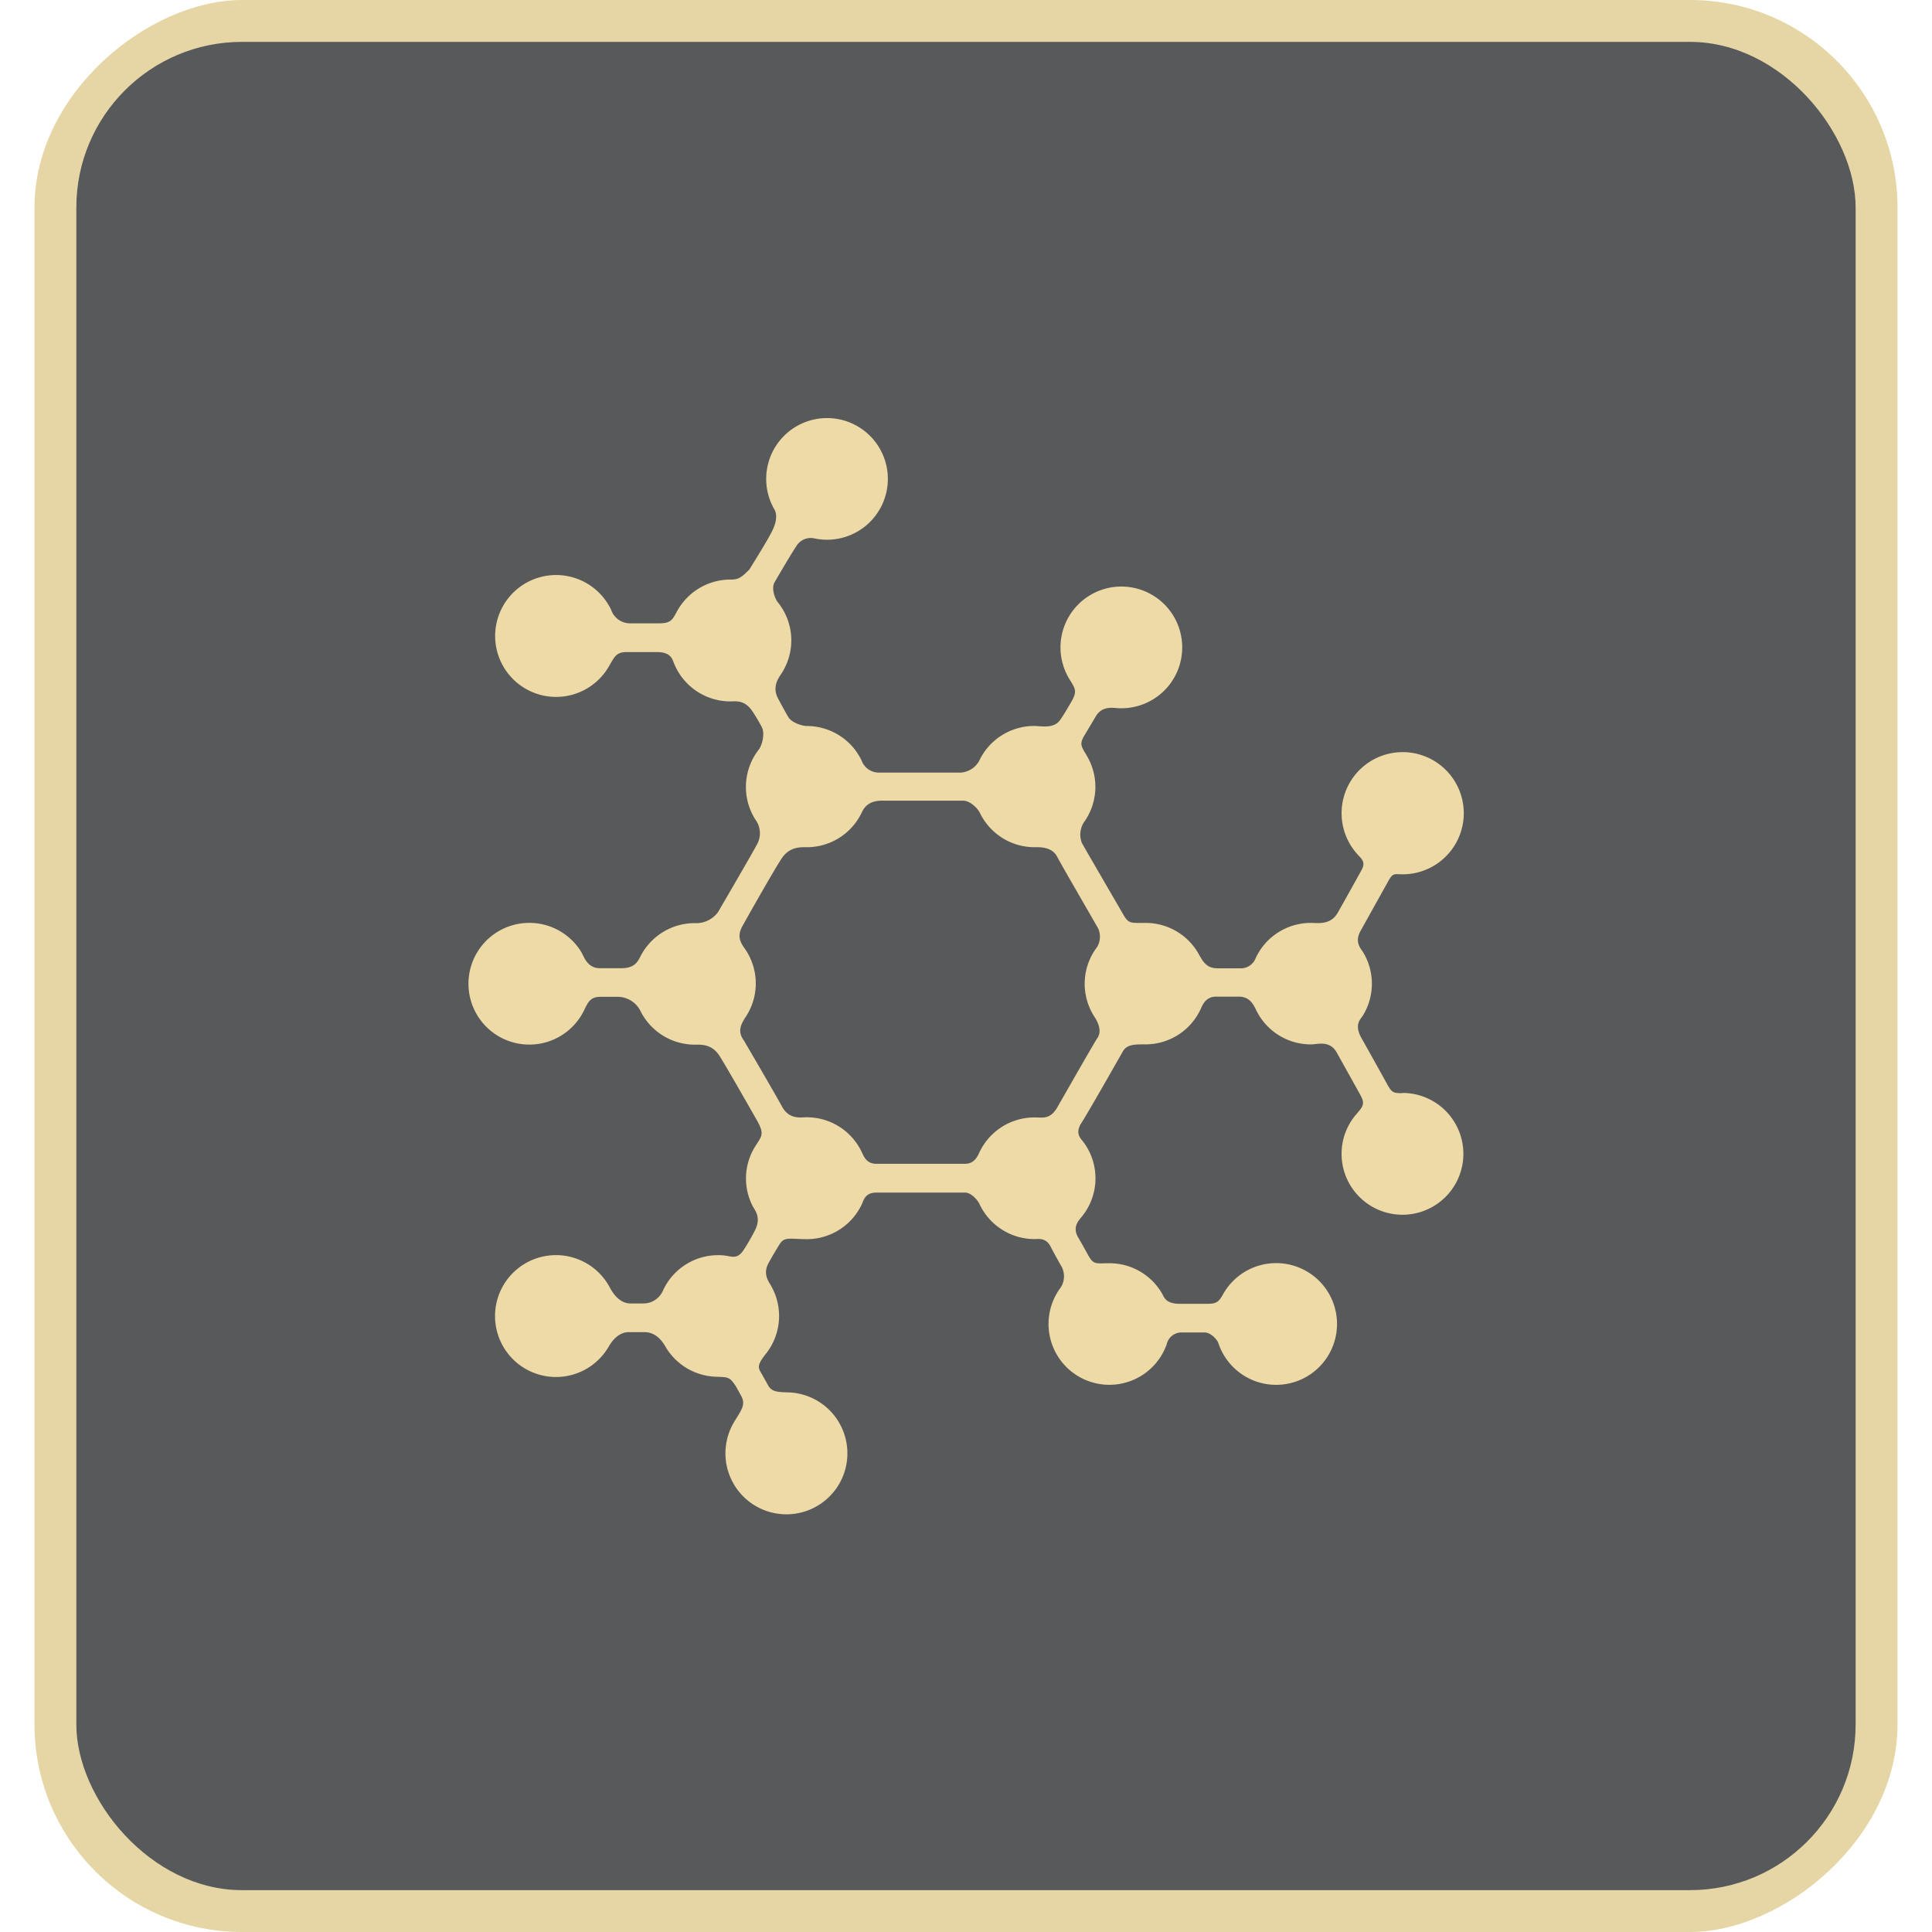 <svg id="Layer_1" data-name="Layer 1" xmlns="http://www.w3.org/2000/svg" viewBox="0 0 512 512"><title>molecule-flat</title><rect y="9.14" width="512" height="493.72" rx="54.99" ry="54.99" transform="translate(512) rotate(90)" fill="#e6d6a6"/><rect x="20.23" y="11.1" width="471.53" height="489.81" rx="43.89" ry="43.89" fill="#57595b"/><path d="M371.72,289.7c-2.39,0-2.81-.09-4-2.18-1.91-3.47-5.39-9.73-6.87-12.33-2.09-3.67-.29-5.06.33-6.06a16.11,16.11,0,0,0,.1-16.7c-.64-1.07-2.37-2.71-.75-5.66,1.2-2.18,5.3-9.53,7.34-13.19,1.29-2.33,1.55-1.88,3.81-1.88a16.19,16.19,0,1,0-11.9-5.26c1.18,1.29,2.21,2.08,1,4.21-1.75,3.2-5,9-6.32,11.33-1.91,3.23-5.28,2.6-7.08,2.6a16.1,16.1,0,0,0-14.59,9.28,4.22,4.22,0,0,1-3.71,2.75H322.7c-2.68,0-3.7-1.34-5-3.73a16.11,16.11,0,0,0-14.09-8.3c-3.89,0-4.47.28-5.88-2.14-3.21-5.53-10.23-17.61-11-19a6.11,6.11,0,0,1,.45-5.43,16.06,16.06,0,0,0,1.14-17.19c-1.53-2.8-2.47-3.3-1-5.83,1-1.65,2.26-3.78,3.1-5.19,1.56-2.61,4.2-2.26,5.47-2.15a16.13,16.13,0,1,0-12.68-8c1.49,2.58,2.52,3.24.73,6.29-.93,1.58-2,3.44-2.88,4.71-1.71,2.6-5.07,1.74-7,1.74a16.1,16.1,0,0,0-14.62,9.35,6.12,6.12,0,0,1-4.68,3H233.16a4.88,4.88,0,0,1-4.84-3.22,16.1,16.1,0,0,0-14.51-9.12c-1.15,0-4-.84-4.92-2.41s-1.87-3.35-2.67-4.84c-1.64-3,0-5.33.73-6.44a16.07,16.07,0,0,0-.81-19.09c-.75-.92-1.82-3.69-.85-5.35,1.86-3.2,4.78-8.15,5.82-9.64a4.43,4.43,0,0,1,4.75-1.94,16.12,16.12,0,1,0-10.64-7.7c.45.78.95,2.48-.46,5.46-.92,2-4.1,7.15-6.18,10.48-2.31,2.36-3.08,2.66-5,2.66a16.11,16.11,0,0,0-14.08,8.27c-1.28,2.29-1.55,3.33-4.88,3.33h-7.5a5.31,5.31,0,0,1-5.16-3.58,16.15,16.15,0,1,0-.6,15c1.55-2.68,2-3.8,4.7-3.8h8.1c3.52,0,4,1.83,4.35,2.7a16.11,16.11,0,0,0,15.06,10.37c1.41,0,3.69-.46,5.74,2.49a46,46,0,0,1,2.54,4.25c1,1.89,0,5-.7,5.94a16.11,16.11,0,0,0-1,18.58,6.1,6.1,0,0,1,.39,6.77c-1.29,2.41-7.13,12.45-10.27,17.83a7.19,7.19,0,0,1-6.13,2.9A16.12,16.12,0,0,0,170,252.94c-.86,1.56-1.47,3.65-5.35,3.65H159c-3.36,0-4.19-3-5-4.37a16.13,16.13,0,1,0,.62,15.86c1-1.93,1.52-3.91,4.39-3.91h4.89a6.8,6.8,0,0,1,5.95,4,16.13,16.13,0,0,0,14.31,8.68c1.53,0,4.41-.25,6.45,2.87,1.44,2.21,6.92,11.81,10,17.2,2,3.6,1.33,4.06-.41,6.79a16,16,0,0,0-.82,15.75c.66,1.33,2.49,3.11.64,6.71-.92,1.8-2,3.64-2.9,5-1.7,2.73-3.26,1.74-5.21,1.54A16.07,16.07,0,0,0,175.7,342a5.64,5.64,0,0,1-5.08,3.43H167.1c-2.64,0-4.42-2.21-5.45-4.15a16.15,16.15,0,1,0-.32,15.56c1.39-2.41,3.22-3.81,5.31-3.81h4.12c3.21,0,4.86,2.59,5.58,3.82a16.1,16.1,0,0,0,13.4,8c3.25.12,3.66,0,5.37,2.7l1.35,2.44c1.22,2.38,0,3.65-2,7A16.16,16.16,0,1,0,209,369c-3-.09-4.58-.11-5.55-2.07l-1.51-2.7c-1.19-1.91-1.3-2.48,1.1-5.55a16.11,16.11,0,0,0,1.26-18c-.66-1.15-2.13-3.08-.7-5.8.77-1.46,2-3.54,3-5.14,1.29-2.09,2.77-1.35,7.21-1.35a16.1,16.1,0,0,0,14.62-9.34c.44-1,.89-3,3.76-3h23.56c1.7,0,3.37,2.06,3.81,3a16.12,16.12,0,0,0,14.61,9.32c1,0,3.05-.42,4.26,2,.6,1.21,1.79,3.35,2.83,5.18a5.45,5.45,0,0,1-.49,6.1,16.12,16.12,0,1,0,28.44,14.54,4,4,0,0,1,3.74-3.08h6.26c1.69,0,3.38,1.93,3.68,2.85a16.13,16.13,0,1,0,1.18-12.88c-1.17,2.12-1.89,2.44-4.22,2.44h-7.22c-3.82,0-4.17-1.88-4.69-2.75a16.1,16.1,0,0,0-13.94-8c-3.54,0-4.17.5-5.64-2.17-.86-1.57-1.93-3.48-2.68-4.76-1.49-2.54.11-4.34.83-5.19a16.08,16.08,0,0,0,.61-20c-.62-.84-2.39-2.2-.49-5.13,1.46-2.25,8-13.71,10.93-18.88,1.09-1.92,3.24-1.87,6-1.87a16.11,16.11,0,0,0,14.71-9.53c.45-1,1.32-3.12,4-3.12h6c2.53,0,3.64,1.48,4.55,3.41a16.13,16.13,0,0,0,14.59,9.25c1.8,0,5-1.19,6.87,2.21,1.28,2.28,4.31,7.74,6.18,11.09,1.3,2.36.88,3-.93,5.1a16,16,0,0,0-4,10.59,16.14,16.14,0,1,0,16.14-16.13ZM290.88,275c-1,1.49-7.37,12.68-10.64,18.38-1.91,3.35-3.84,2.75-6.08,2.75a16.12,16.12,0,0,0-14.48,9c-.5,1-1.29,3.29-3.94,3.29H232.29c-2.57,0-3.25-1.7-3.93-3.13a16.1,16.1,0,0,0-14.55-9.2c-1.58,0-4.64.68-6.55-2.82s-10.11-17.51-10.11-17.51c-1.59-2.19-1.12-3.87.47-6.27a16.08,16.08,0,0,0-.36-18.26c-1.44-2-1.76-3.58-.47-5.87,3-5.39,8.88-15.69,10.42-17.95,2.1-3.08,5-2.89,6.61-2.89a16.11,16.11,0,0,0,14.39-8.87c.55-1.09,1.45-3.47,5.57-3.47h21.41c2,0,4,2.19,4.47,3.2a16.1,16.1,0,0,0,14.52,9.14c1.45,0,4.47-.15,5.92,2.42C281.18,229,287.85,240.51,291,246a5.33,5.33,0,0,1-.28,5A16.08,16.08,0,0,0,290,269.4C290.71,270.47,292.17,273,290.88,275Z" fill="#eedaa6"/><circle cx="214.03" cy="208.47" r="11.76" fill="#eedaa6"/><path d="M282.46,350.93a11.76,11.76,0,1,1,11.76,11.76A11.76,11.76,0,0,1,282.46,350.93Z" fill="#eedaa6"/><path d="M303.34,181.72a11.76,11.76,0,1,1,4.31-16.07A11.77,11.77,0,0,1,303.34,181.72Z" fill="#eedaa6"/><circle cx="193.78" cy="169.67" r="11.76" fill="#eedaa6"/><path d="M184.66,338.6a11.76,11.76,0,1,1-4.31,16.07A11.77,11.77,0,0,1,184.66,338.6Z" fill="#eedaa6"/><circle cx="214.03" cy="312.3" r="11.76" fill="#eedaa6"/><circle cx="274.39" cy="208.47" r="11.76" fill="#eedaa6"/><circle cx="274.39" cy="312.3" r="11.76" fill="#eedaa6"/><path d="M196.13,260.7a11.76,11.76,0,1,1-11.77-11.76A11.76,11.76,0,0,1,196.13,260.7Z" fill="#eedaa6"/><circle cx="140.5" cy="260.7" r="11.76" fill="#eedaa6"/><circle cx="147.6" cy="348.79" r="11.76" fill="#eedaa6"/><circle cx="303.82" cy="260.7" r="11.76" fill="#eedaa6"/><circle cx="347.68" cy="260.7" r="11.76" fill="#eedaa6"/><circle cx="371.94" cy="305.84" r="11.76" fill="#eedaa6"/><circle cx="371.94" cy="215.56" r="11.76" fill="#eedaa6"/><path d="M213.51,116.68a11.76,11.76,0,1,1-4.3,16.07A11.77,11.77,0,0,1,213.51,116.68Z" fill="#eedaa6"/><circle cx="147.6" cy="168.48" r="11.76" fill="#eedaa6"/><path d="M214.58,374.95A11.76,11.76,0,1,0,218.88,391,11.77,11.77,0,0,0,214.58,374.95Z" fill="#eedaa6"/><circle cx="338.4" cy="350.93" r="11.76" fill="#eedaa6"/></svg>